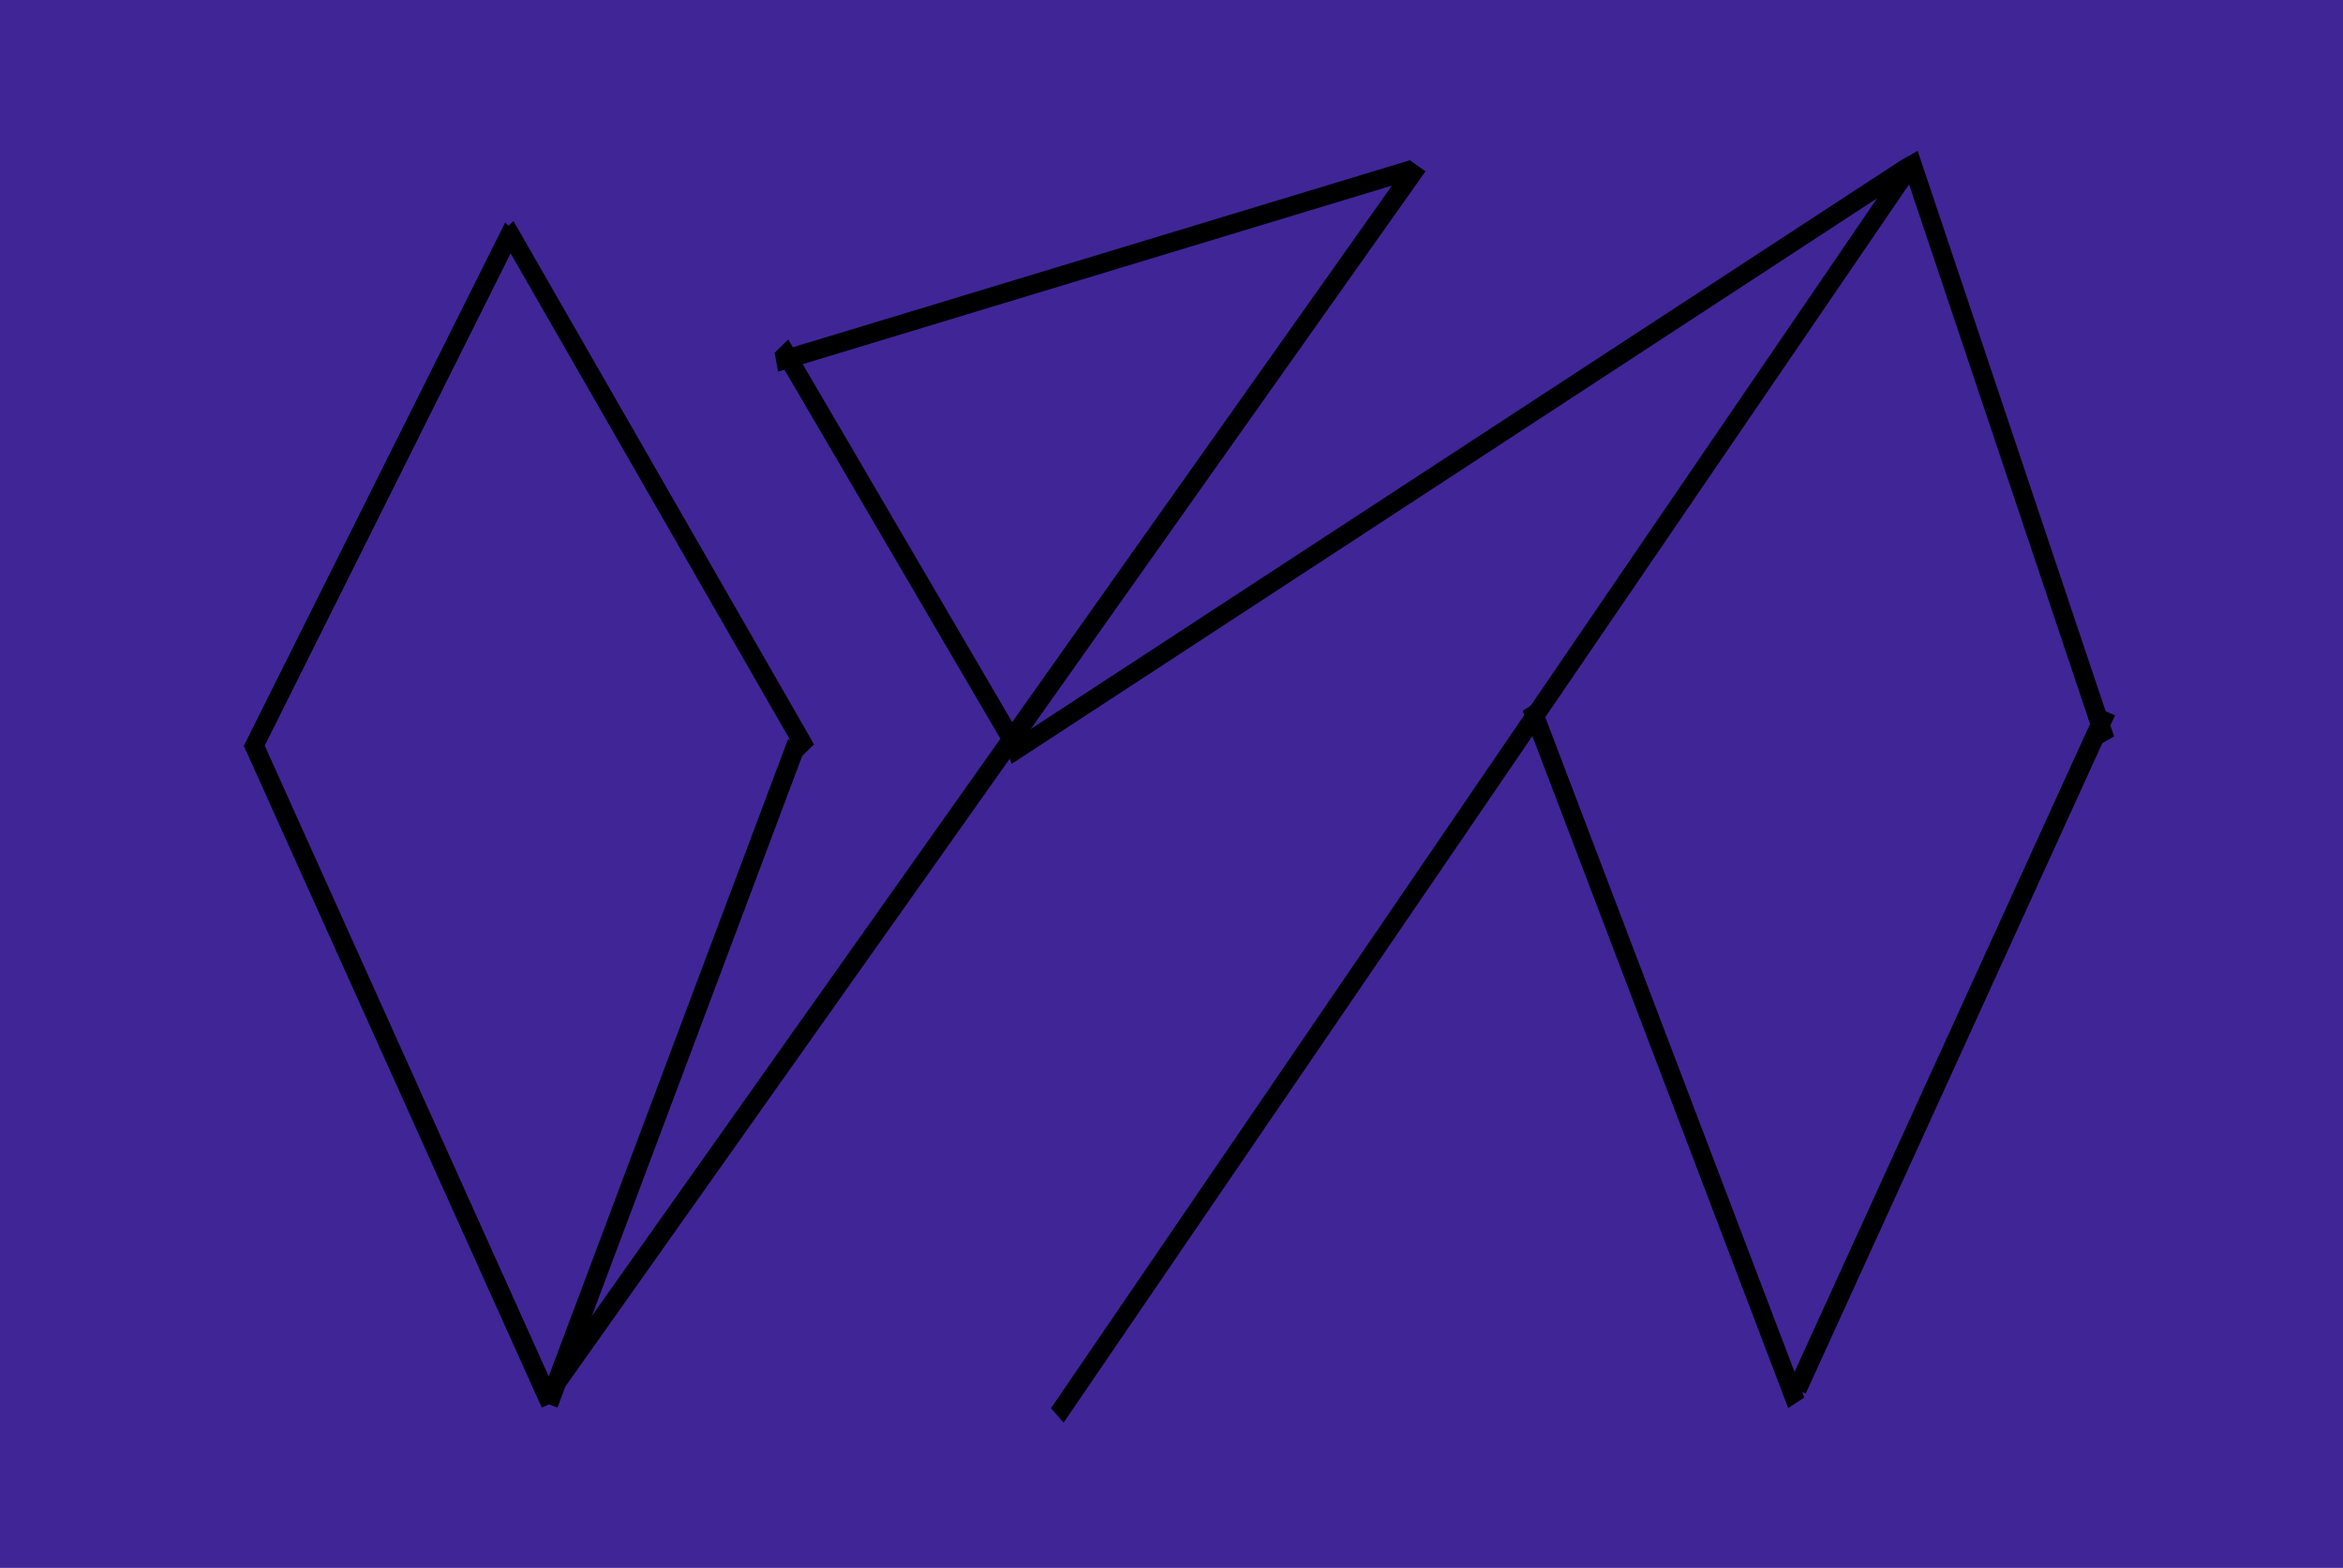 <svg width="1345" height="900" viewBox="0 0 1345 900" fill="none" xmlns="http://www.w3.org/2000/svg">
<rect width="1345" height="900" fill="#402597"/>
<line x1="813.821" y1="95.178" x2="315.489" y2="799.178" stroke="black" stroke-width="11"/>
<line y1="-5.5" x2="867.26" y2="-5.5" transform="matrix(-0.564 0.826 -0.656 -0.755 1092.46 92)" stroke="black" stroke-width="11"/>
<line y1="-5.5" x2="614.692" y2="-5.5" transform="matrix(-0.837 0.547 -0.362 -0.932 1091.25 92)" stroke="black" stroke-width="11"/>
<line y1="-5.5" x2="381.039" y2="-5.5" transform="matrix(-0.957 0.29 -0.177 -0.984 809.332 92)" stroke="black" stroke-width="11"/>
<line y1="-5.5" x2="261.429" y2="-5.5" transform="matrix(0.505 0.863 -0.713 0.702 444.648 202.543)" stroke="black" stroke-width="11"/>
<line y1="-5.5" x2="354.6" y2="-5.5" transform="matrix(0.318 0.948 -0.871 0.492 1091.25 92)" stroke="black" stroke-width="11"/>
<line y1="-5.5" x2="428.037" y2="-5.5" transform="matrix(0.356 0.935 -0.842 0.54 874.129 408.004)" stroke="black" stroke-width="11"/>
<line y1="-5.5" x2="427.797" y2="-5.5" transform="matrix(-0.415 0.91 -0.922 -0.388 1204 406.332)" stroke="black" stroke-width="11"/>
<line x1="314.851" y1="806.066" x2="457.523" y2="426.239" stroke="black" stroke-width="11"/>
<line y1="-5.5" x2="346.519" y2="-5.5" transform="matrix(-0.498 -0.867 0.718 -0.696 467.312 427.309)" stroke="black" stroke-width="11"/>
<line y1="-5.5" x2="335.739" y2="-5.5" transform="matrix(-0.447 0.895 -0.766 -0.643 289.945 127.812)" stroke="black" stroke-width="11"/>
<line x1="145.015" y1="425.972" x2="316.015" y2="805.742" stroke="black" stroke-width="11"/>
</svg>
